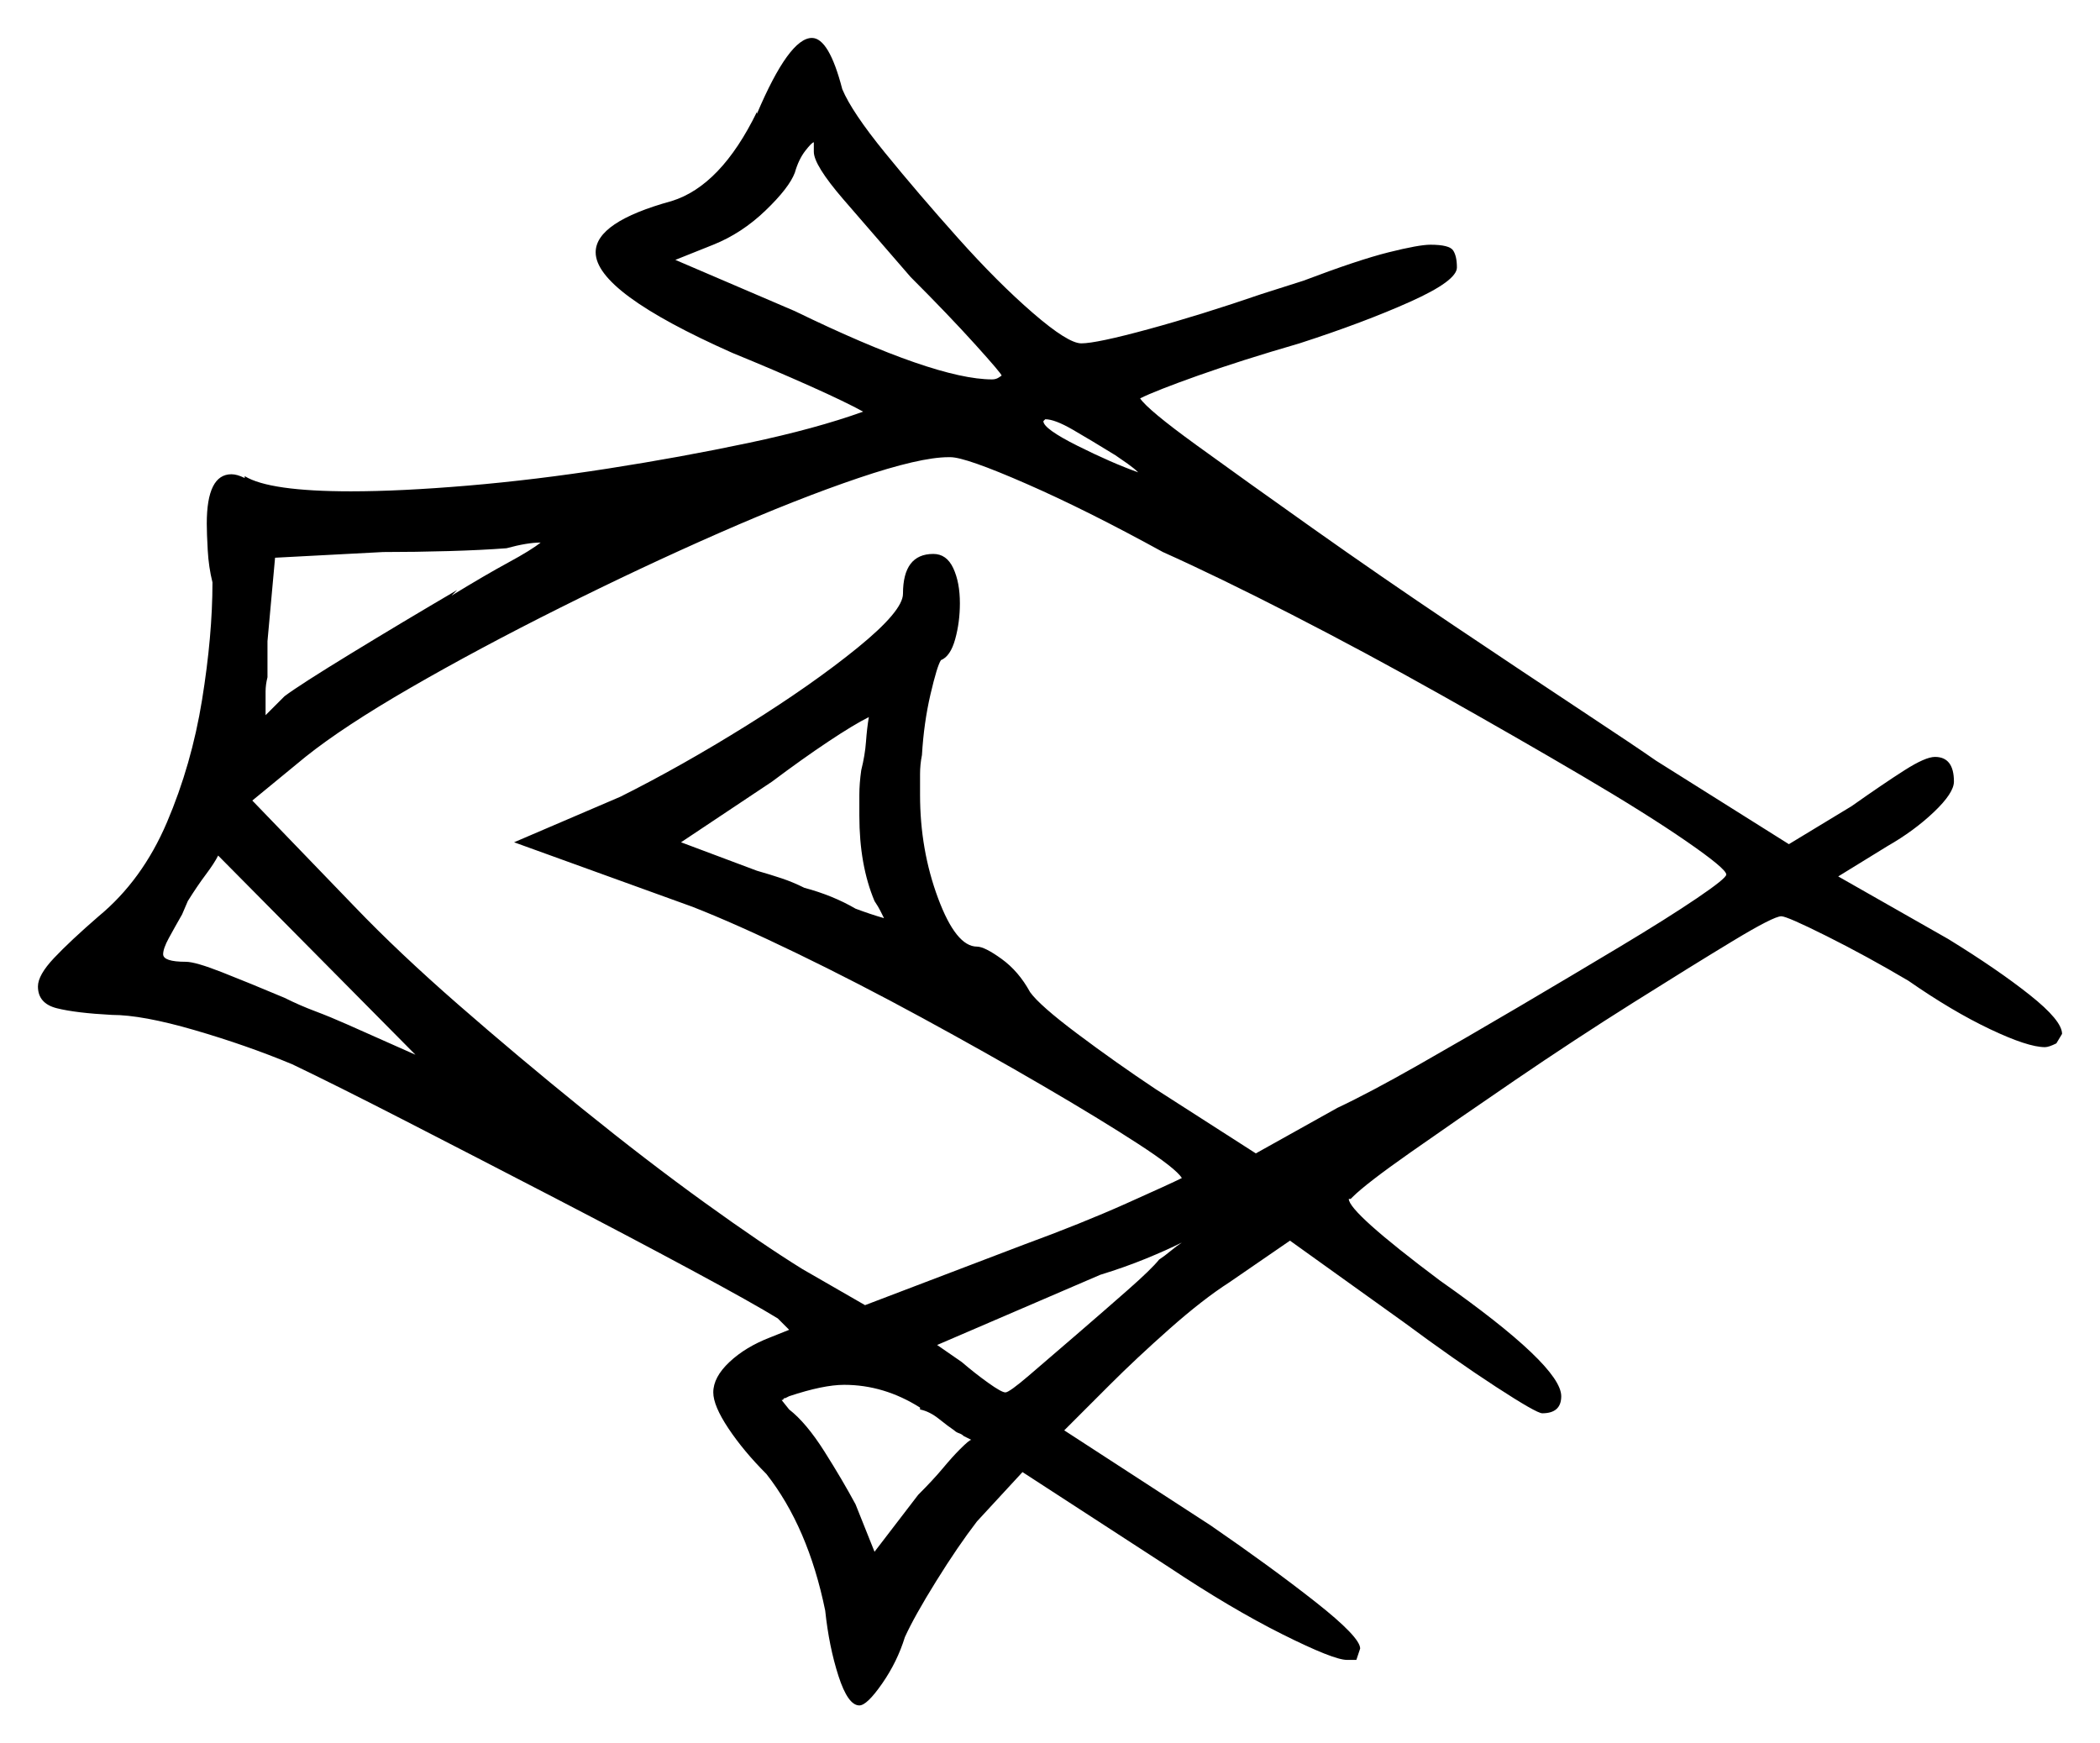 <svg xmlns="http://www.w3.org/2000/svg" width="553.5" height="459.5" viewBox="0 0 553.5 459.5"><path d="M91.5 270.0 109.5 278.0 57.5 225.5Q56.5 227.5 54.25 230.5Q52.0 233.5 49.5 237.5L48.0 241.0Q46.0 244.5 44.5 247.25Q43.0 250.0 43.0 251.5Q43.0 253.5 49.0 253.5Q51.5 253.5 58.5 256.25Q65.5 259.0 75.0 263.0Q79.0 265.0 83.0 266.5Q87.0 268.0 91.5 270.0ZM120.5 155.5 119.0 157.0Q128.0 151.5 134.0 148.25Q140.0 145.0 142.5 143.0Q139.0 143.0 133.5 144.5Q127.0 145.0 118.25 145.25Q109.5 145.5 101.0 145.5L72.5 147.0L70.5 169.0V178.5Q70.0 180.5 70.0 182.25Q70.0 184.0 70.0 186.0Q70.0 186.5 70.0 187.25Q70.0 188.0 70.0 188.5Q70.0 188.5 71.0 187.5L75.0 183.5Q79.0 180.5 92.5 172.25Q106.0 164.0 120.5 155.5ZM227.0 203.0Q228.0 199.0 228.25 195.5Q228.5 192.0 229.0 189.0Q225.0 191.0 218.25 195.5Q211.5 200.0 203.5 206.0L179.5 222.0L199.5 229.5Q203.0 230.5 206.0 231.5Q209.0 232.5 212.0 234.0Q219.5 236.0 225.5 239.5Q229.5 241.0 233.0 242.0Q232.5 241.0 232.0 240.0Q231.5 239.0 230.5 237.5Q226.5 228.0 226.5 215.0Q226.5 212.5 226.5 209.5Q226.5 206.5 227.0 203.0ZM306.5 145.5Q286.5 134.5 270.5 127.5Q254.5 120.5 250.5 120.5H250.0Q242.5 120.5 226.25 126.0Q210.0 131.5 189.5 140.5Q169.0 149.5 147.5 160.25Q126.0 171.0 108.25 181.25Q90.5 191.5 80.5 199.5L66.5 211.0L93.5 239.0Q105.0 251.0 120.75 264.75Q136.5 278.5 153.5 292.25Q170.5 306.0 185.75 317.0Q201.0 328.0 211.5 334.5L228.0 344.0L270.0 328.0Q285.0 322.5 296.75 317.25Q308.5 312.0 311.5 310.5Q310.0 308.0 300.0 301.5Q290.0 295.0 275.0 286.25Q260.0 277.5 243.0 268.25Q226.0 259.0 210.0 251.25Q194.0 243.5 182.5 239.0L135.5 222.0L163.5 210.0Q179.5 202.0 196.75 191.25Q214.0 180.5 226.0 170.75Q238.0 161.0 238.0 156.5Q238.0 146.0 246.0 146.0Q249.5 146.0 251.25 149.75Q253.0 153.5 253.0 159.0Q253.0 164.0 251.75 168.5Q250.5 173.0 248.0 174.0Q247.0 175.5 245.25 183.0Q243.5 190.5 243.0 199.0Q242.5 201.5 242.5 204.0Q242.5 206.5 242.5 209.5Q242.5 224.0 247.25 236.75Q252.0 249.5 257.5 249.5Q259.5 249.5 264.0 252.75Q268.5 256.0 271.5 261.5Q274.0 265.0 284.0 272.5Q294.0 280.0 304.5 287.0L331.0 304.0L352.5 292.0Q361.0 288.0 373.75 280.75Q386.5 273.5 400.5 265.25Q414.5 257.0 427.0 249.5Q439.5 242.0 447.25 236.75Q455.0 231.5 455.0 230.5Q455.0 229.0 444.5 221.75Q434.0 214.5 417.0 204.5Q400.0 194.5 380.0 183.25Q360.0 172.0 340.5 162.0Q321.0 152.0 306.5 145.5ZM214.5 40.0V37.5Q214.0 37.5 212.25 39.75Q210.5 42.0 209.5 45.5Q208.0 49.5 201.75 55.5Q195.5 61.5 188.0 64.5L178.0 68.5L209.5 82.0Q246.5 100.0 261.5 100.0Q262.5 100.0 263.25 99.5Q264.0 99.0 264.0 99.0Q264.0 98.5 257.0 90.75Q250.0 83.0 240.0 73.0Q230.0 61.5 222.25 52.5Q214.5 43.5 214.5 40.0ZM294.0 120.0Q287.5 116.0 282.75 113.25Q278.0 110.5 275.5 110.5L275.0 111.0Q275.0 113.0 284.0 117.5Q293.0 122.0 300.0 124.5Q299.0 123.5 297.25 122.25Q295.5 121.0 294.0 120.0ZM242.5 371.5V371.0Q233.0 365.0 222.5 365.0Q217.0 365.0 208.0 368.0L207.0 368.5Q206.5 368.5 206.5 368.75Q206.5 369.0 206.0 369.0L208.0 371.5Q212.5 375.0 217.25 382.5Q222.0 390.0 225.5 396.5L230.5 409.0L242.0 394.0Q246.0 390.0 248.5 387.0Q251.0 384.0 253.0 382.0Q255.5 379.5 256.0 379.5L254.0 378.5Q253.5 378.0 252.75 377.75Q252.0 377.5 251.5 377.0Q250.0 376.0 247.5 374.0Q245.0 372.0 242.5 371.5ZM265.0 367.0Q266.0 367.0 271.25 362.5Q276.5 358.0 283.75 351.75Q291.0 345.5 297.25 340.0Q303.5 334.5 305.5 332.0Q307.0 331.0 308.5 329.75Q310.0 328.5 311.5 327.5Q307.5 329.5 302.0 331.75Q296.5 334.0 290.0 336.0L247.0 354.5L253.5 359.0Q257.0 362.0 260.5 364.5Q264.0 367.0 265.0 367.0ZM199.5 29.5V30.0Q208.0 10.0 214.0 10.0Q218.5 10.0 222.0 23.5Q224.5 29.5 233.25 40.25Q242.0 51.0 252.5 62.75Q263.0 74.5 272.25 82.5Q281.5 90.5 285.0 90.5Q289.0 90.5 302.75 86.75Q316.5 83.0 332.5 77.5L343.5 74.0Q358.0 68.5 366.0 66.5Q374.0 64.5 377.0 64.5Q382.0 64.5 383.0 66.0Q384.0 67.5 384.0 70.5Q384.0 74.0 371.75 79.5Q359.5 85.0 342.5 90.5Q327.0 95.0 315.75 99.0Q304.5 103.0 300.5 105.0Q302.5 108.0 315.25 117.25Q328.0 126.5 346.0 139.25Q364.0 152.0 383.0 164.75Q402.0 177.5 416.75 187.25Q431.5 197.0 436.5 200.5L471.5 222.5L488.0 212.5Q496.5 206.5 502.0 203.0Q507.5 199.5 510.0 199.5Q515.0 199.5 515.0 206.0Q515.0 209.0 509.75 214.0Q504.5 219.0 497.5 223.0L484.5 231.0L513.5 247.5Q526.5 255.5 535.0 262.25Q543.5 269.0 543.5 272.5L542.0 275.0Q540.0 276.0 539.0 276.0Q534.5 276.0 524.5 271.25Q514.5 266.5 503.0 258.5Q492.0 252.0 481.5 246.75Q471.0 241.5 469.5 241.5Q467.5 241.5 456.75 248.0Q446.0 254.5 430.5 264.25Q415.0 274.0 399.25 284.75Q383.5 295.5 371.75 303.75Q360.0 312.0 356.5 315.5L356.0 316.0H355.5Q355.5 319.5 379.5 337.5Q411.5 360.0 411.5 368.0Q411.5 372.5 406.5 372.5Q405.0 372.5 394.25 365.5Q383.5 358.5 370.0 348.5L340.0 327.0L324.0 338.0Q317.0 342.5 308.25 350.25Q299.5 358.0 292.5 365.0L280.5 377.0L319.0 402.0Q335.0 413.0 346.75 422.25Q358.5 431.5 358.5 434.5L357.5 437.5H355.0Q351.5 437.5 338.0 430.75Q324.5 424.0 308.0 413.0L269.5 388.0L257.5 401.0Q252.5 407.5 246.75 416.75Q241.0 426.0 238.5 431.5Q236.5 438.0 232.5 443.75Q228.5 449.5 226.5 449.5Q223.5 449.5 221.0 441.75Q218.5 434.0 217.5 424.5Q213.0 402.5 202.0 388.5Q196.0 382.5 192.0 376.5Q188.0 370.5 188.0 367.0Q188.0 363.0 192.25 359.0Q196.5 355.0 203.0 352.5Q205.5 351.5 206.75 351.0Q208.0 350.5 208.0 350.5L205.0 347.5Q198.5 343.5 182.25 334.75Q166.0 326.0 145.75 315.5Q125.5 305.0 107.0 295.5Q88.5 286.0 77.0 280.5Q65.0 275.5 51.25 271.5Q37.5 267.5 29.5 267.5Q20.0 267.0 15.0 265.75Q10.0 264.5 10.0 260.0Q10.0 257.0 14.25 252.5Q18.5 248.0 26.0 241.5Q37.5 232.0 44.0 216.75Q50.5 201.5 53.25 184.5Q56.0 167.5 56.0 153.5Q55.0 149.5 54.75 145.0Q54.5 140.5 54.5 138.0Q54.5 125.0 61.0 125.0Q62.5 125.0 64.5 126.0V125.5Q71.0 129.5 92.5 129.5Q105.5 129.5 123.25 128.0Q141.0 126.5 160.25 123.5Q179.5 120.5 197.25 116.75Q215.0 113.0 227.5 108.5Q223.0 106.0 213.5 101.75Q204.0 97.5 193.0 93.0Q157.0 77.0 157.0 66.5Q157.0 58.5 177.0 53.0Q190.0 49.0 199.5 29.5Z" fill="black" /></svg>